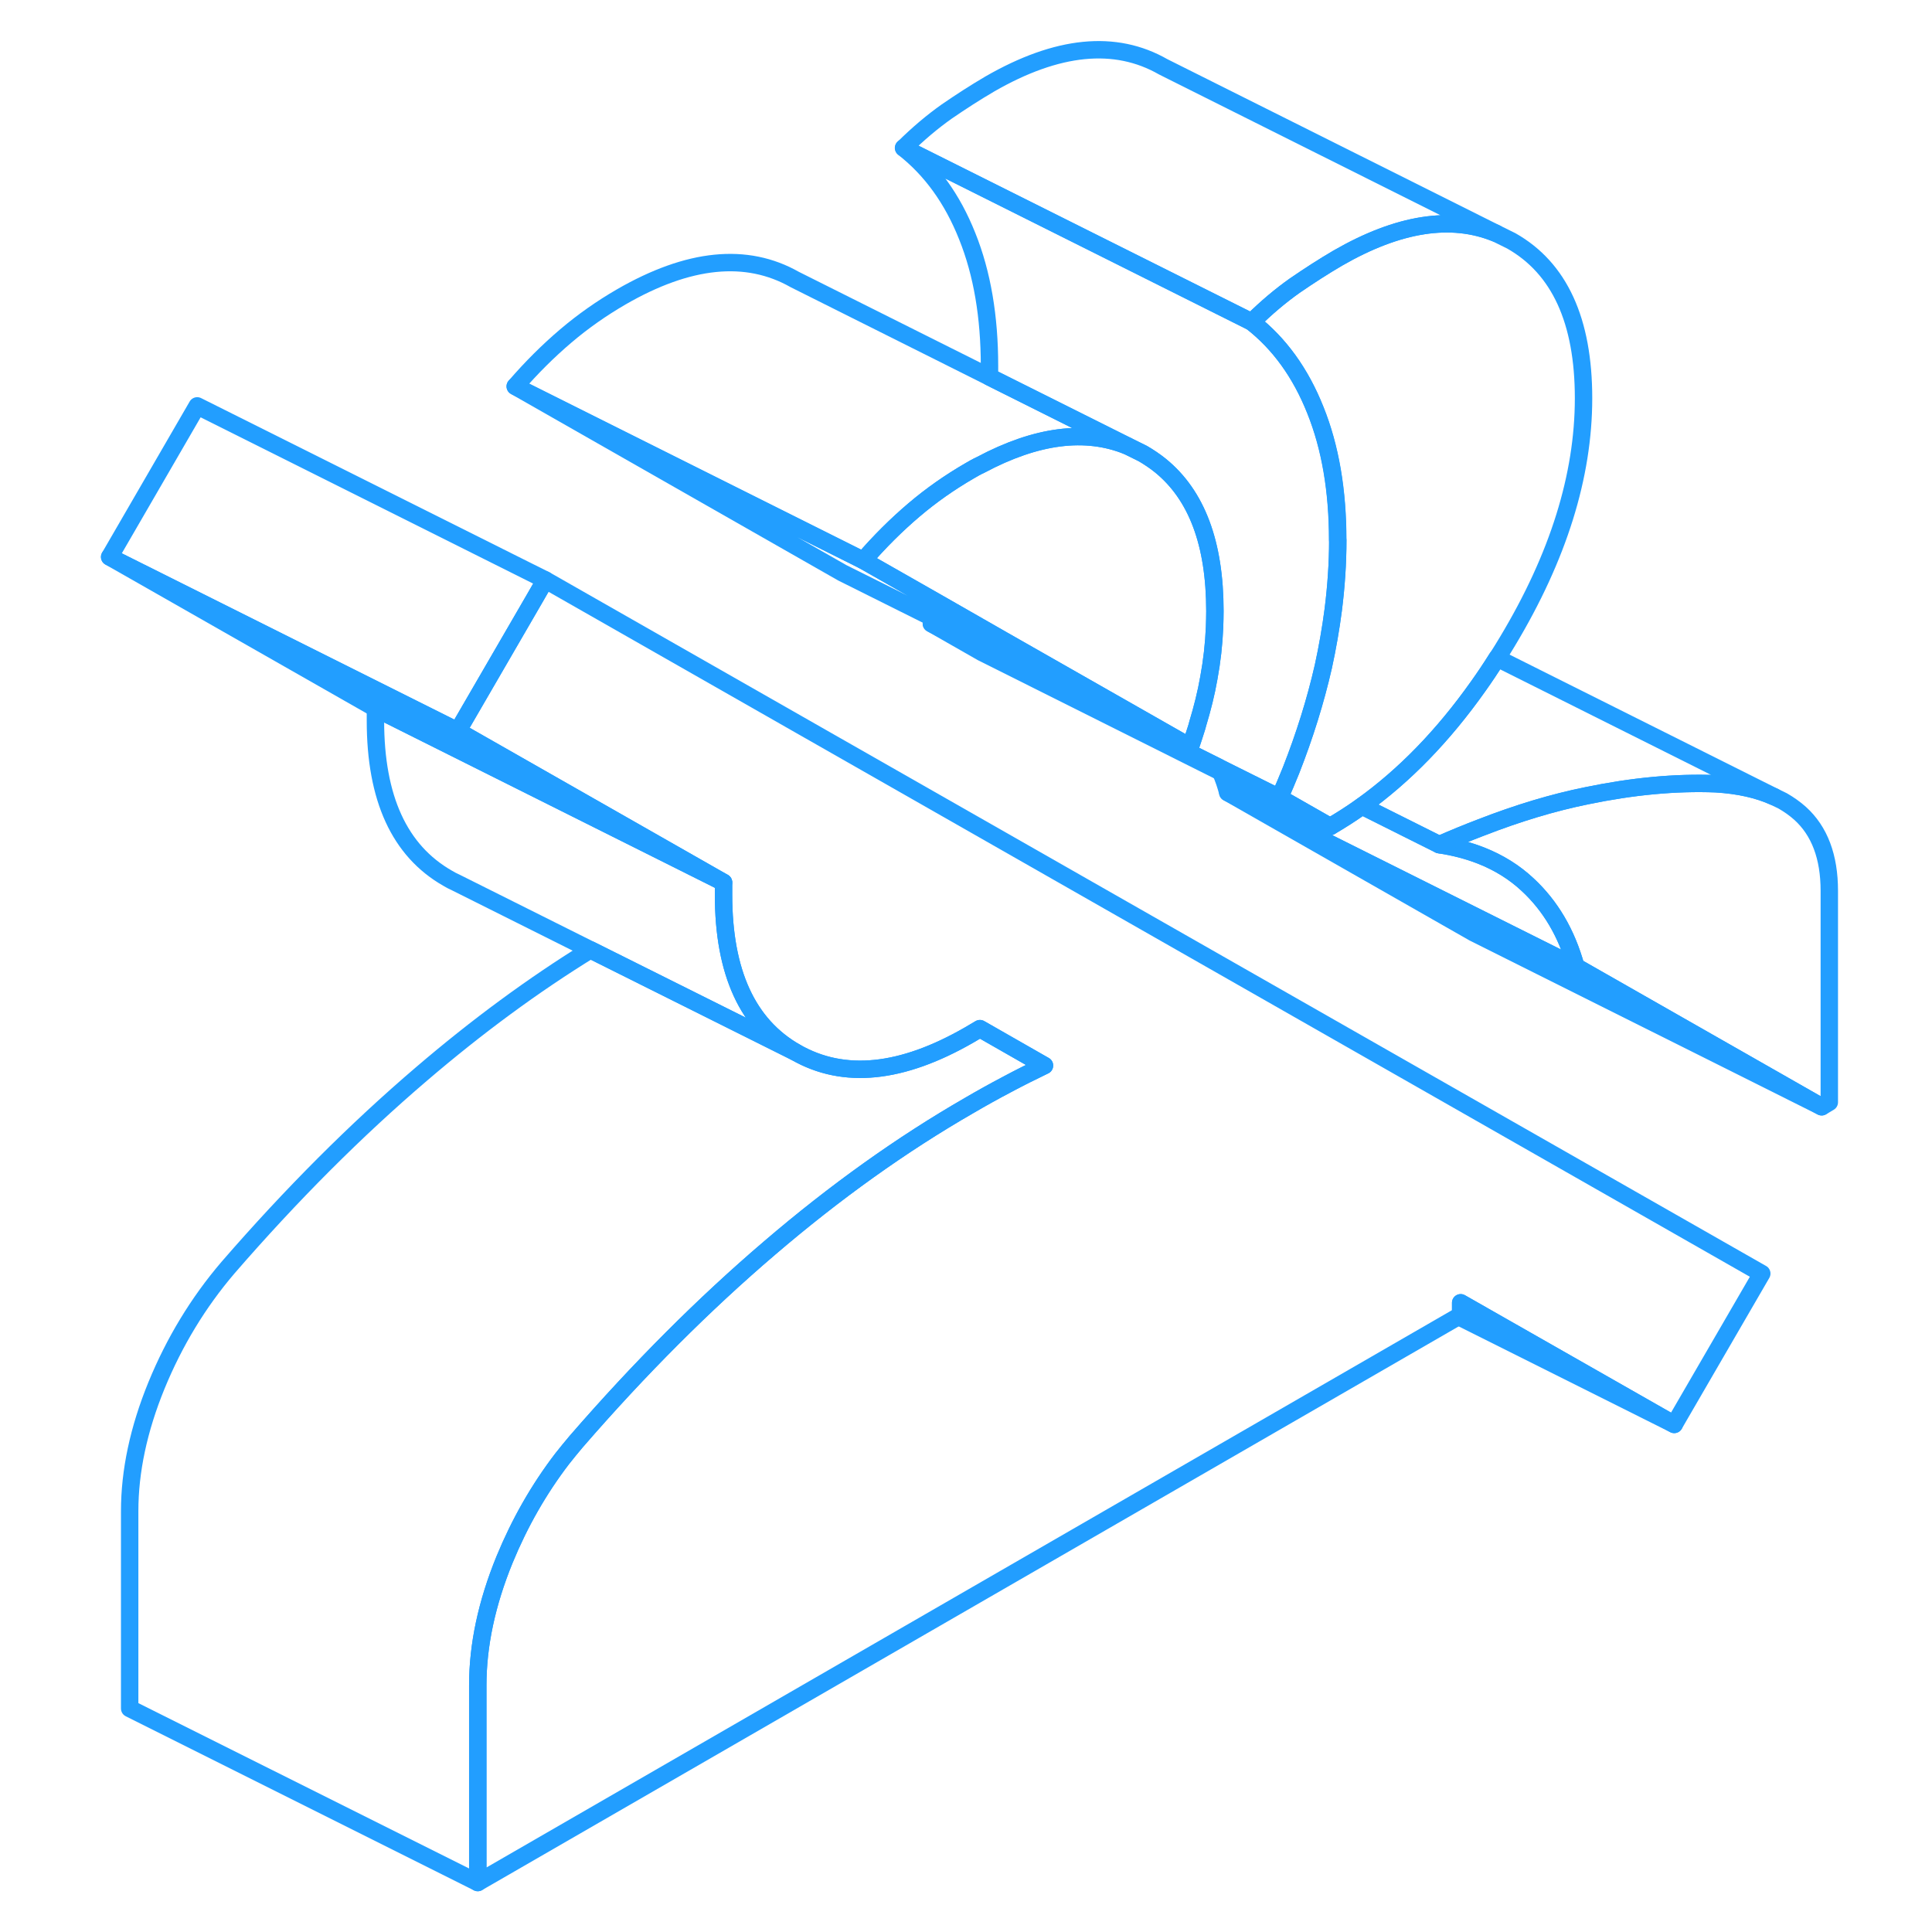 <svg width="48" height="48" viewBox="0 0 104 111" fill="none" xmlns="http://www.w3.org/2000/svg" stroke-width="1px" stroke-linecap="round" stroke-linejoin="round"><path d="M101.6 51.179V63.329L101.161 63.589L87.04 55.539C86.51 53.619 85.581 52.039 84.26 50.819C83.501 50.109 82.611 49.559 81.6 49.159C80.861 48.869 80.06 48.659 79.19 48.529C80.01 48.169 80.811 47.839 81.6 47.539C83.71 46.719 85.731 46.109 87.66 45.719C90.311 45.169 92.78 44.939 95.07 45.029C96.4 45.109 97.52 45.359 98.46 45.789L98.93 46.019C99.29 46.229 99.621 46.459 99.921 46.729C101.041 47.739 101.6 49.229 101.6 51.179Z" stroke="#229EFF" stroke-linejoin="round"/><path d="M22.8 41.999L2.8 31.999L18.07 40.699L38.07 50.699L22.8 41.999Z" stroke="#229EFF" stroke-linejoin="round"/><path d="M87.04 55.539L81.6 52.819L67.04 45.539C66.93 45.129 66.8 44.729 66.63 44.349L72.92 47.489C73.54 47.129 74.15 46.739 74.75 46.309L79.19 48.529C80.06 48.659 80.86 48.869 81.6 49.159C82.61 49.559 83.5 50.109 84.26 50.819C85.58 52.039 86.51 53.619 87.04 55.539Z" stroke="#229EFF" stroke-linejoin="round"/><path d="M72.92 47.489L66.63 44.349L52.92 37.489L50.01 35.829L53.1 37.379L66.54 44.089V44.099L70.01 45.829L72.92 47.489Z" stroke="#229EFF" stroke-linejoin="round"/><path d="M87.48 22.879C87.48 27.339 86.03 31.989 83.11 36.849C82.91 37.179 82.72 37.499 82.51 37.809C82.16 38.369 81.8 38.909 81.42 39.439C79.41 42.279 77.18 44.569 74.75 46.309C74.15 46.739 73.54 47.129 72.92 47.489L70.01 45.829C70.24 45.309 70.46 44.789 70.67 44.269C71.46 42.259 72.08 40.269 72.53 38.299C72.77 37.199 72.96 36.109 73.1 35.029C73.27 33.679 73.36 32.349 73.36 31.029C73.36 28.199 72.94 25.709 72.08 23.569C71.23 21.429 70.01 19.739 68.42 18.499C69.25 17.679 70.07 16.989 70.89 16.409C71.72 15.839 72.54 15.309 73.36 14.829C76.85 12.819 79.88 12.349 82.46 13.409L83.33 13.839C86.1 15.409 87.48 18.429 87.48 22.879Z" stroke="#229EFF" stroke-linejoin="round"/><path d="M73.36 31.029C73.36 32.349 73.27 33.679 73.1 35.029C72.96 36.109 72.77 37.199 72.53 38.299C72.08 40.269 71.46 42.259 70.67 44.269C70.46 44.789 70.24 45.309 70.01 45.829L66.54 44.099L53.1 37.379L50.01 35.829C50.05 35.729 50.1 35.629 50.14 35.529L53.43 37.179L64.89 42.909C65.01 42.559 65.12 42.219 65.23 41.869C65.26 41.779 65.29 41.679 65.31 41.589C65.58 40.699 65.8 39.819 65.95 38.959C66.13 37.989 66.24 37.009 66.28 36.039C66.29 35.729 66.3 35.419 66.3 35.109C66.3 31.229 65.26 28.449 63.17 26.749C62.86 26.499 62.52 26.269 62.16 26.059L61.29 25.629L53.35 21.659C53.35 21.449 53.35 21.239 53.35 21.029C53.35 18.199 52.93 15.709 52.07 13.569C51.22 11.429 50 9.739 48.41 8.499L68.41 18.499C70 19.739 71.22 21.429 72.07 23.569C72.93 25.709 73.35 28.199 73.35 31.029H73.36Z" stroke="#229EFF" stroke-linejoin="round"/><path d="M56.51 61.219C55.8 61.559 55.08 61.919 54.35 62.309C53.61 62.699 52.89 63.099 52.19 63.509C48.3 65.749 44.48 68.479 40.72 71.699C36.95 74.919 33.24 78.629 29.6 82.829C29.33 83.149 29.06 83.479 28.8 83.809C27.46 85.559 26.36 87.489 25.49 89.599C24.46 92.119 23.95 94.529 23.95 96.819V108.159L3.95 98.159V86.819C3.95 84.529 4.46 82.119 5.49 79.599C6.52 77.089 7.89 74.829 9.6 72.829C13.24 68.629 16.95 64.919 20.72 61.699C23.91 58.969 27.14 56.589 30.42 54.569L42.22 60.459C44.98 62.039 48.3 61.699 52.19 59.459L52.8 59.099L56.51 61.219Z" stroke="#229EFF" stroke-linejoin="round"/><path d="M97.72 73.169L92.69 81.839L80.42 74.849V75.559L80.29 75.639L23.95 108.159V96.819C23.95 94.529 24.46 92.119 25.49 89.599C26.36 87.489 27.46 85.559 28.8 83.809C29.06 83.479 29.33 83.149 29.6 82.829C33.24 78.629 36.95 74.919 40.72 71.699C44.48 68.479 48.3 65.749 52.19 63.509C52.89 63.099 53.61 62.699 54.35 62.309C55.08 61.919 55.8 61.559 56.51 61.219L52.8 59.099L52.19 59.459C48.3 61.699 44.98 62.039 42.22 60.459C39.45 58.879 38.07 55.869 38.07 51.409V50.699L22.8 41.999L27.22 34.379L27.83 33.319L97.72 73.169Z" stroke="#229EFF" stroke-linejoin="round"/><path d="M27.83 33.319L27.22 34.379L22.8 41.999L2.8 31.999L7.83 23.319L27.83 33.319Z" stroke="#229EFF" stroke-linejoin="round"/><path d="M42.22 60.459L30.42 54.569L22.68 50.699C22.52 50.629 22.37 50.549 22.22 50.459C19.45 48.879 18.07 45.869 18.07 41.409V40.699L38.07 50.699V51.409C38.07 55.869 39.45 58.879 42.22 60.459Z" stroke="#229EFF" stroke-linejoin="round"/><path d="M66.3 35.109C66.3 35.419 66.291 35.729 66.281 36.039C66.241 37.009 66.131 37.989 65.951 38.959C65.801 39.819 65.581 40.699 65.311 41.589C65.29 41.679 65.261 41.779 65.231 41.869C65.121 42.219 65.011 42.559 64.891 42.909L54.091 36.759L50.491 34.699L46.101 32.199C47.041 31.109 48.011 30.149 49.011 29.299C50.011 28.449 51.071 27.709 52.191 27.059C52.411 26.929 52.621 26.809 52.841 26.709C56.051 24.999 58.861 24.639 61.291 25.629L62.161 26.059C62.521 26.269 62.861 26.499 63.171 26.749C65.261 28.449 66.3 31.229 66.3 35.109Z" stroke="#229EFF" stroke-linejoin="round"/><path d="M64.891 42.909L53.431 37.179L50.141 35.529L44.891 32.909L26.101 22.199L45.261 31.779L46.101 32.199L50.491 34.699L54.091 36.759L64.891 42.909Z" stroke="#229EFF" stroke-linejoin="round"/><path d="M61.291 25.629C58.861 24.639 56.051 24.999 52.841 26.709C52.621 26.809 52.411 26.929 52.191 27.059C51.071 27.709 50.011 28.449 49.011 29.299C48.011 30.149 47.041 31.109 46.101 32.199L45.261 31.779L26.101 22.199C27.041 21.109 28.011 20.149 29.011 19.299C30.011 18.449 31.071 17.709 32.191 17.059C36.071 14.819 39.391 14.489 42.161 16.059L53.351 21.659L61.291 25.629Z" stroke="#229EFF" stroke-linejoin="round"/><path d="M98.46 45.789C97.52 45.359 96.4 45.109 95.07 45.029C92.78 44.939 90.311 45.169 87.66 45.719C85.731 46.109 83.71 46.719 81.6 47.539C80.811 47.839 80.01 48.169 79.19 48.529L74.751 46.309C77.18 44.569 79.41 42.279 81.421 39.439C81.8 38.909 82.16 38.369 82.51 37.809L98.46 45.789Z" stroke="#229EFF" stroke-linejoin="round"/><path d="M101.161 63.589L81.16 53.589L67.04 45.539L81.6 52.819L87.04 55.539L101.161 63.589Z" stroke="#229EFF" stroke-linejoin="round"/><path d="M92.69 81.839L80.29 75.639L80.421 75.559V74.849L92.69 81.839Z" stroke="#229EFF" stroke-linejoin="round"/><path d="M82.46 13.409C79.88 12.349 76.85 12.819 73.36 14.829C72.54 15.309 71.72 15.839 70.89 16.409C70.07 16.989 69.25 17.679 68.42 18.499L48.42 8.499C49.25 7.679 50.07 6.989 50.89 6.409C51.72 5.839 52.54 5.309 53.36 4.829C57.25 2.589 60.57 2.259 63.33 3.839L82.46 13.409Z" stroke="#229EFF" stroke-linejoin="round"/></svg>